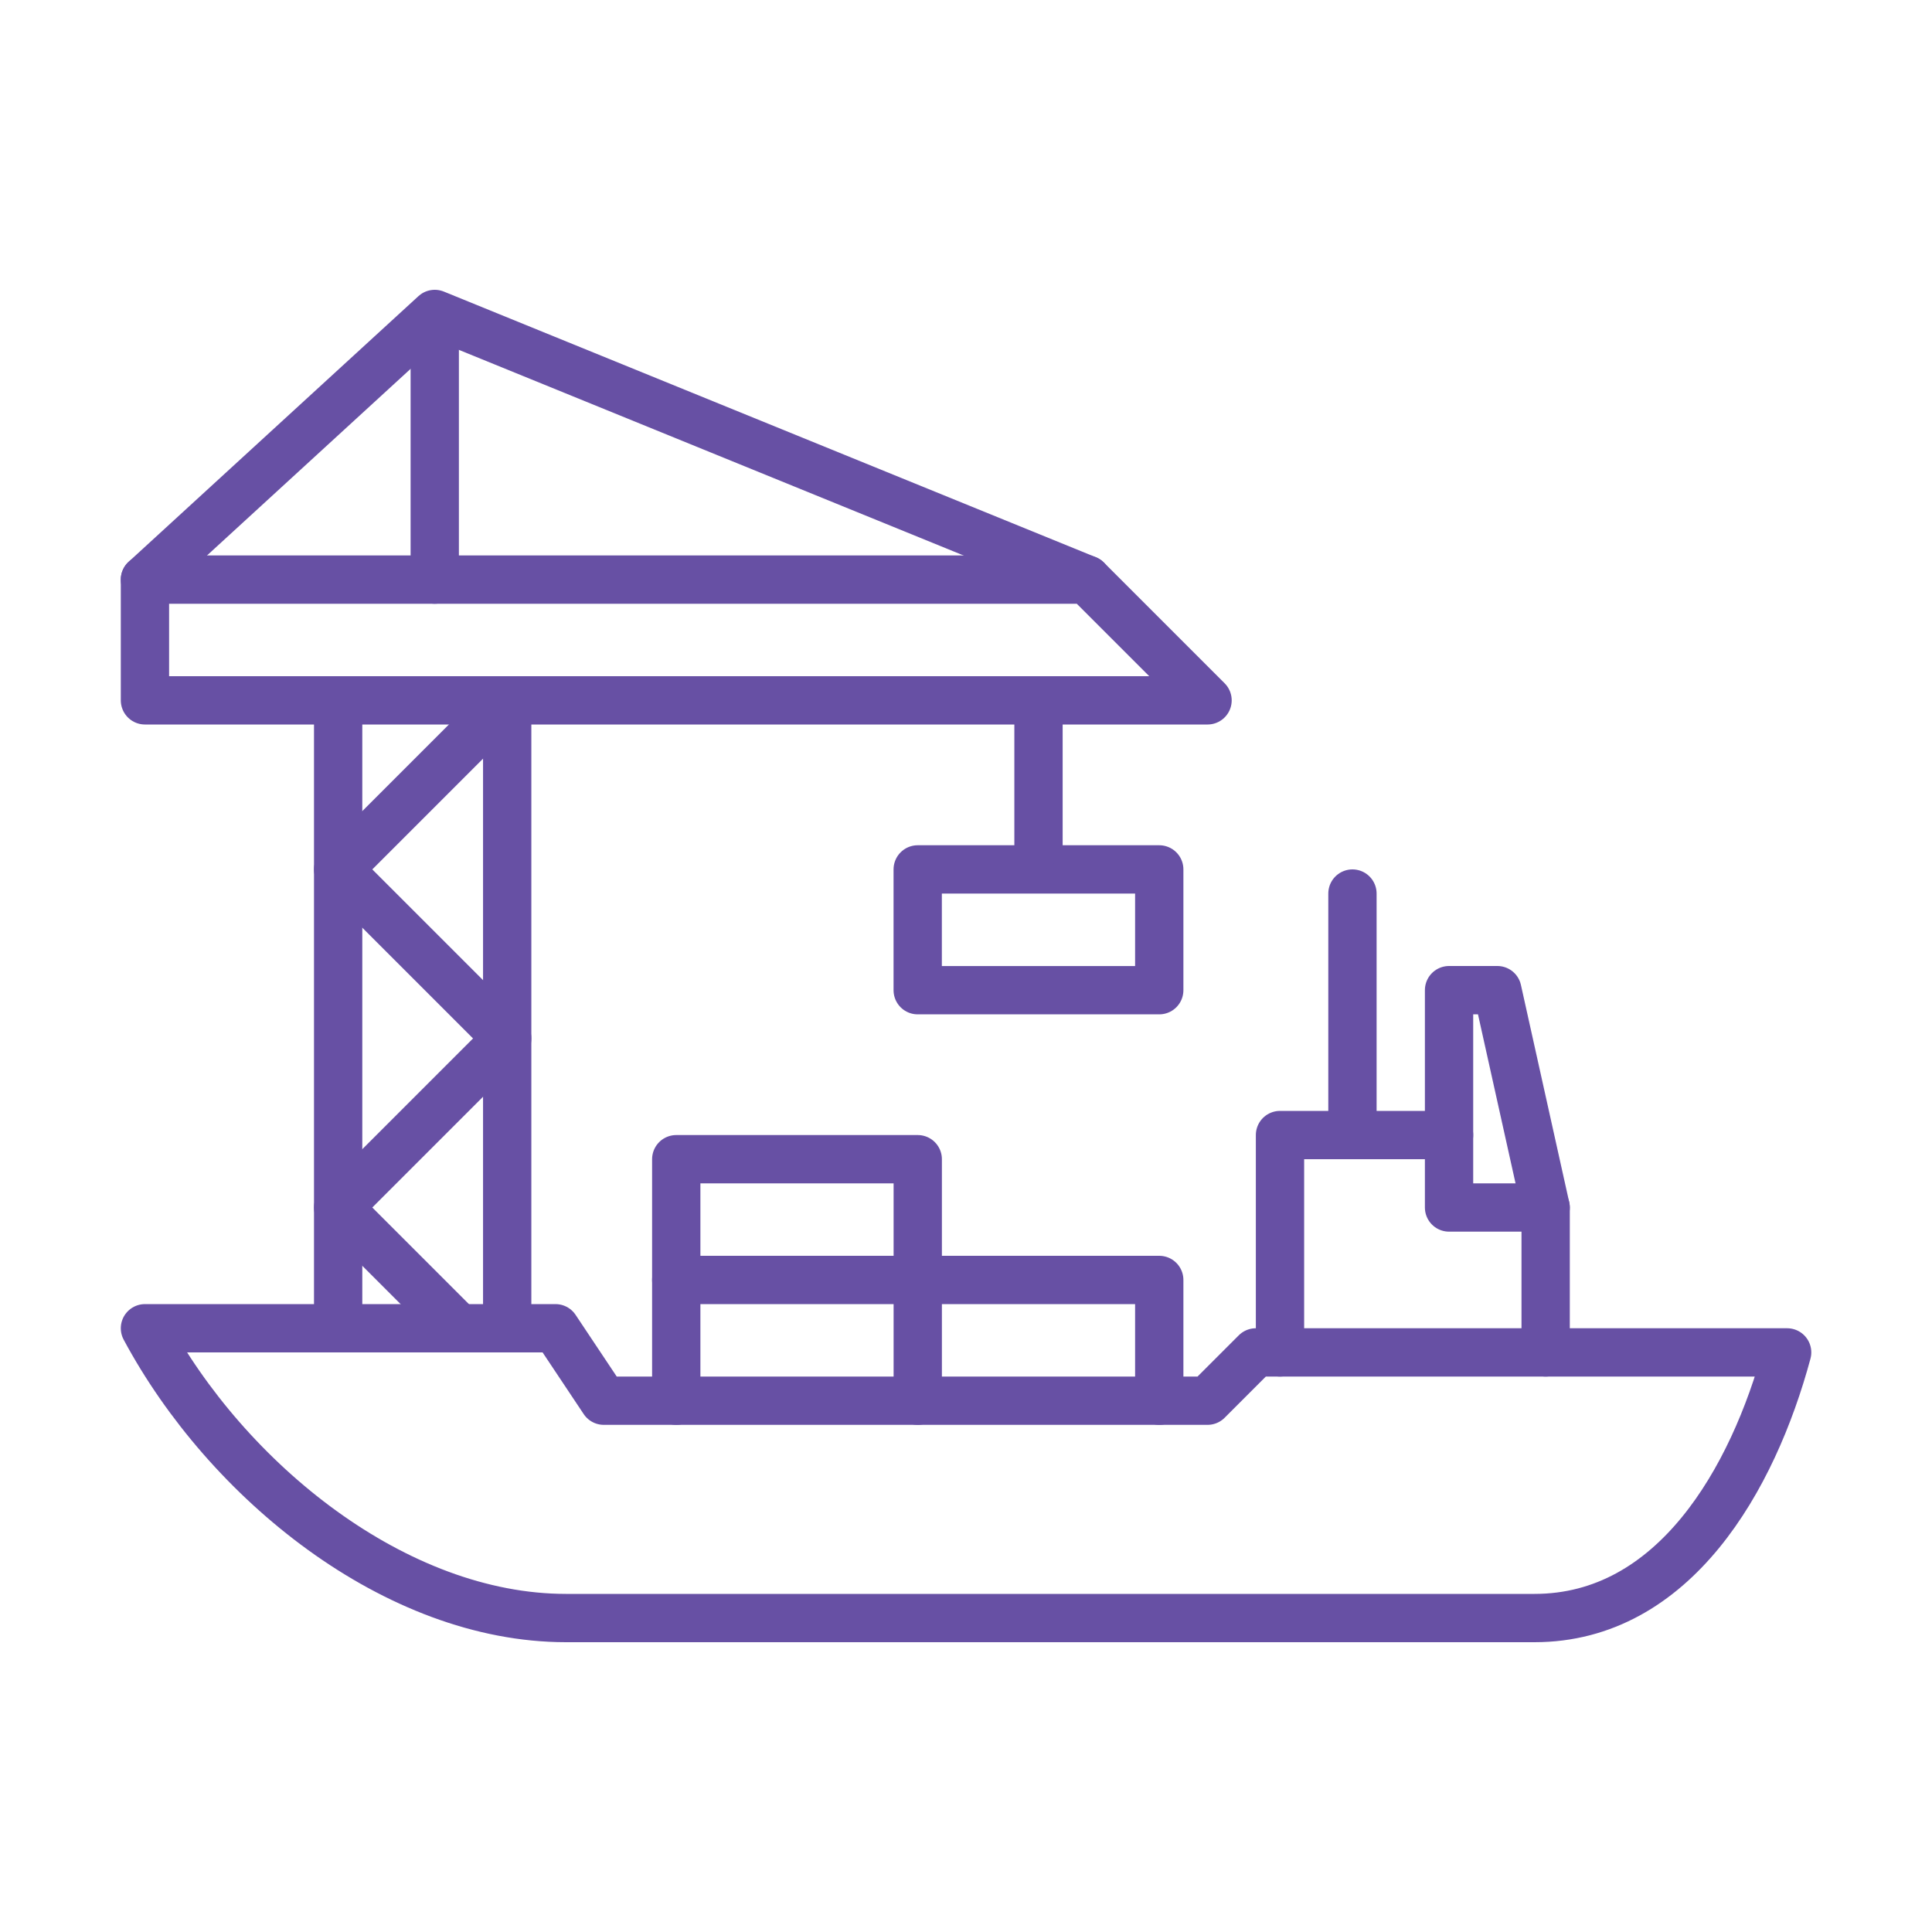 <svg width="40" height="40" viewBox="0 0 40 40" fill="none" xmlns="http://www.w3.org/2000/svg">
<g clip-path="url(#clip0_54569_26158)">
<path fill-rule="evenodd" clip-rule="evenodd" d="M3.001 27.5H11.501L12.501 29H25.001L26.001 28H37.001C36.293 30.624 34.659 33.5 31.77 33.5H11.719C8.191 33.5 4.696 30.664 3.001 27.5Z" stroke="#6750A4" stroke-miterlimit="79.84" stroke-linecap="round" stroke-linejoin="round"/>
<path d="M19.001 29V26.5H24.001V29" stroke="#6750A4" stroke-miterlimit="79.84" stroke-linecap="round" stroke-linejoin="round"/>
<path d="M14.001 29V26.5H19.001" stroke="#6750A4" stroke-miterlimit="79.84" stroke-linecap="round" stroke-linejoin="round"/>
<path d="M14.001 26.5V24H19.001V26.5" stroke="#6750A4" stroke-miterlimit="79.84" stroke-linecap="round" stroke-linejoin="round"/>
<path fill-rule="evenodd" clip-rule="evenodd" d="M24.001 18V20.501H19V18H24.001Z" stroke="#6750A4" stroke-miterlimit="79.84" stroke-linecap="round" stroke-linejoin="round"/>
<path d="M32.001 28V25H30.001V23.5H26.501V28" stroke="#6750A4" stroke-miterlimit="79.84" stroke-linecap="round" stroke-linejoin="round"/>
<path d="M28.001 23.5V18.5" stroke="#6750A4" stroke-miterlimit="79.84" stroke-linecap="round" stroke-linejoin="round"/>
<path d="M30.001 23.5V20.5H31.001L32.001 25" stroke="#6750A4" stroke-miterlimit="79.84" stroke-linecap="round" stroke-linejoin="round"/>
<path d="M10.501 27V14.5" stroke="#6750A4" stroke-miterlimit="79.84" stroke-linecap="round" stroke-linejoin="round"/>
<path d="M7.001 27V14.5" stroke="#6750A4" stroke-miterlimit="79.84" stroke-linecap="round" stroke-linejoin="round"/>
<path d="M10.501 14.5L7.001 18L10.501 21.5L7.001 25L9.501 27.5" stroke="#6750A4" stroke-miterlimit="79.84" stroke-linecap="round" stroke-linejoin="round"/>
<path fill-rule="evenodd" clip-rule="evenodd" d="M3.001 14.5H25.001L22.501 12H3.001V14.5Z" stroke="#6750A4" stroke-miterlimit="79.84" stroke-linecap="round" stroke-linejoin="round"/>
<path d="M9.001 12V7" stroke="#6750A4" stroke-miterlimit="79.84" stroke-linecap="round" stroke-linejoin="round"/>
<path d="M3.001 12L9.001 6.5L22.501 12" stroke="#6750A4" stroke-miterlimit="79.84" stroke-linecap="round" stroke-linejoin="round"/>
<path d="M21.501 17.5V15" stroke="#6750A4" stroke-miterlimit="79.84" stroke-linecap="round" stroke-linejoin="round"/>
</g>
<defs>
<clipPath id="clip0_54569_26158">
<rect width="40" height="40" fill="white"/>
</clipPath>
</defs>
</svg>
